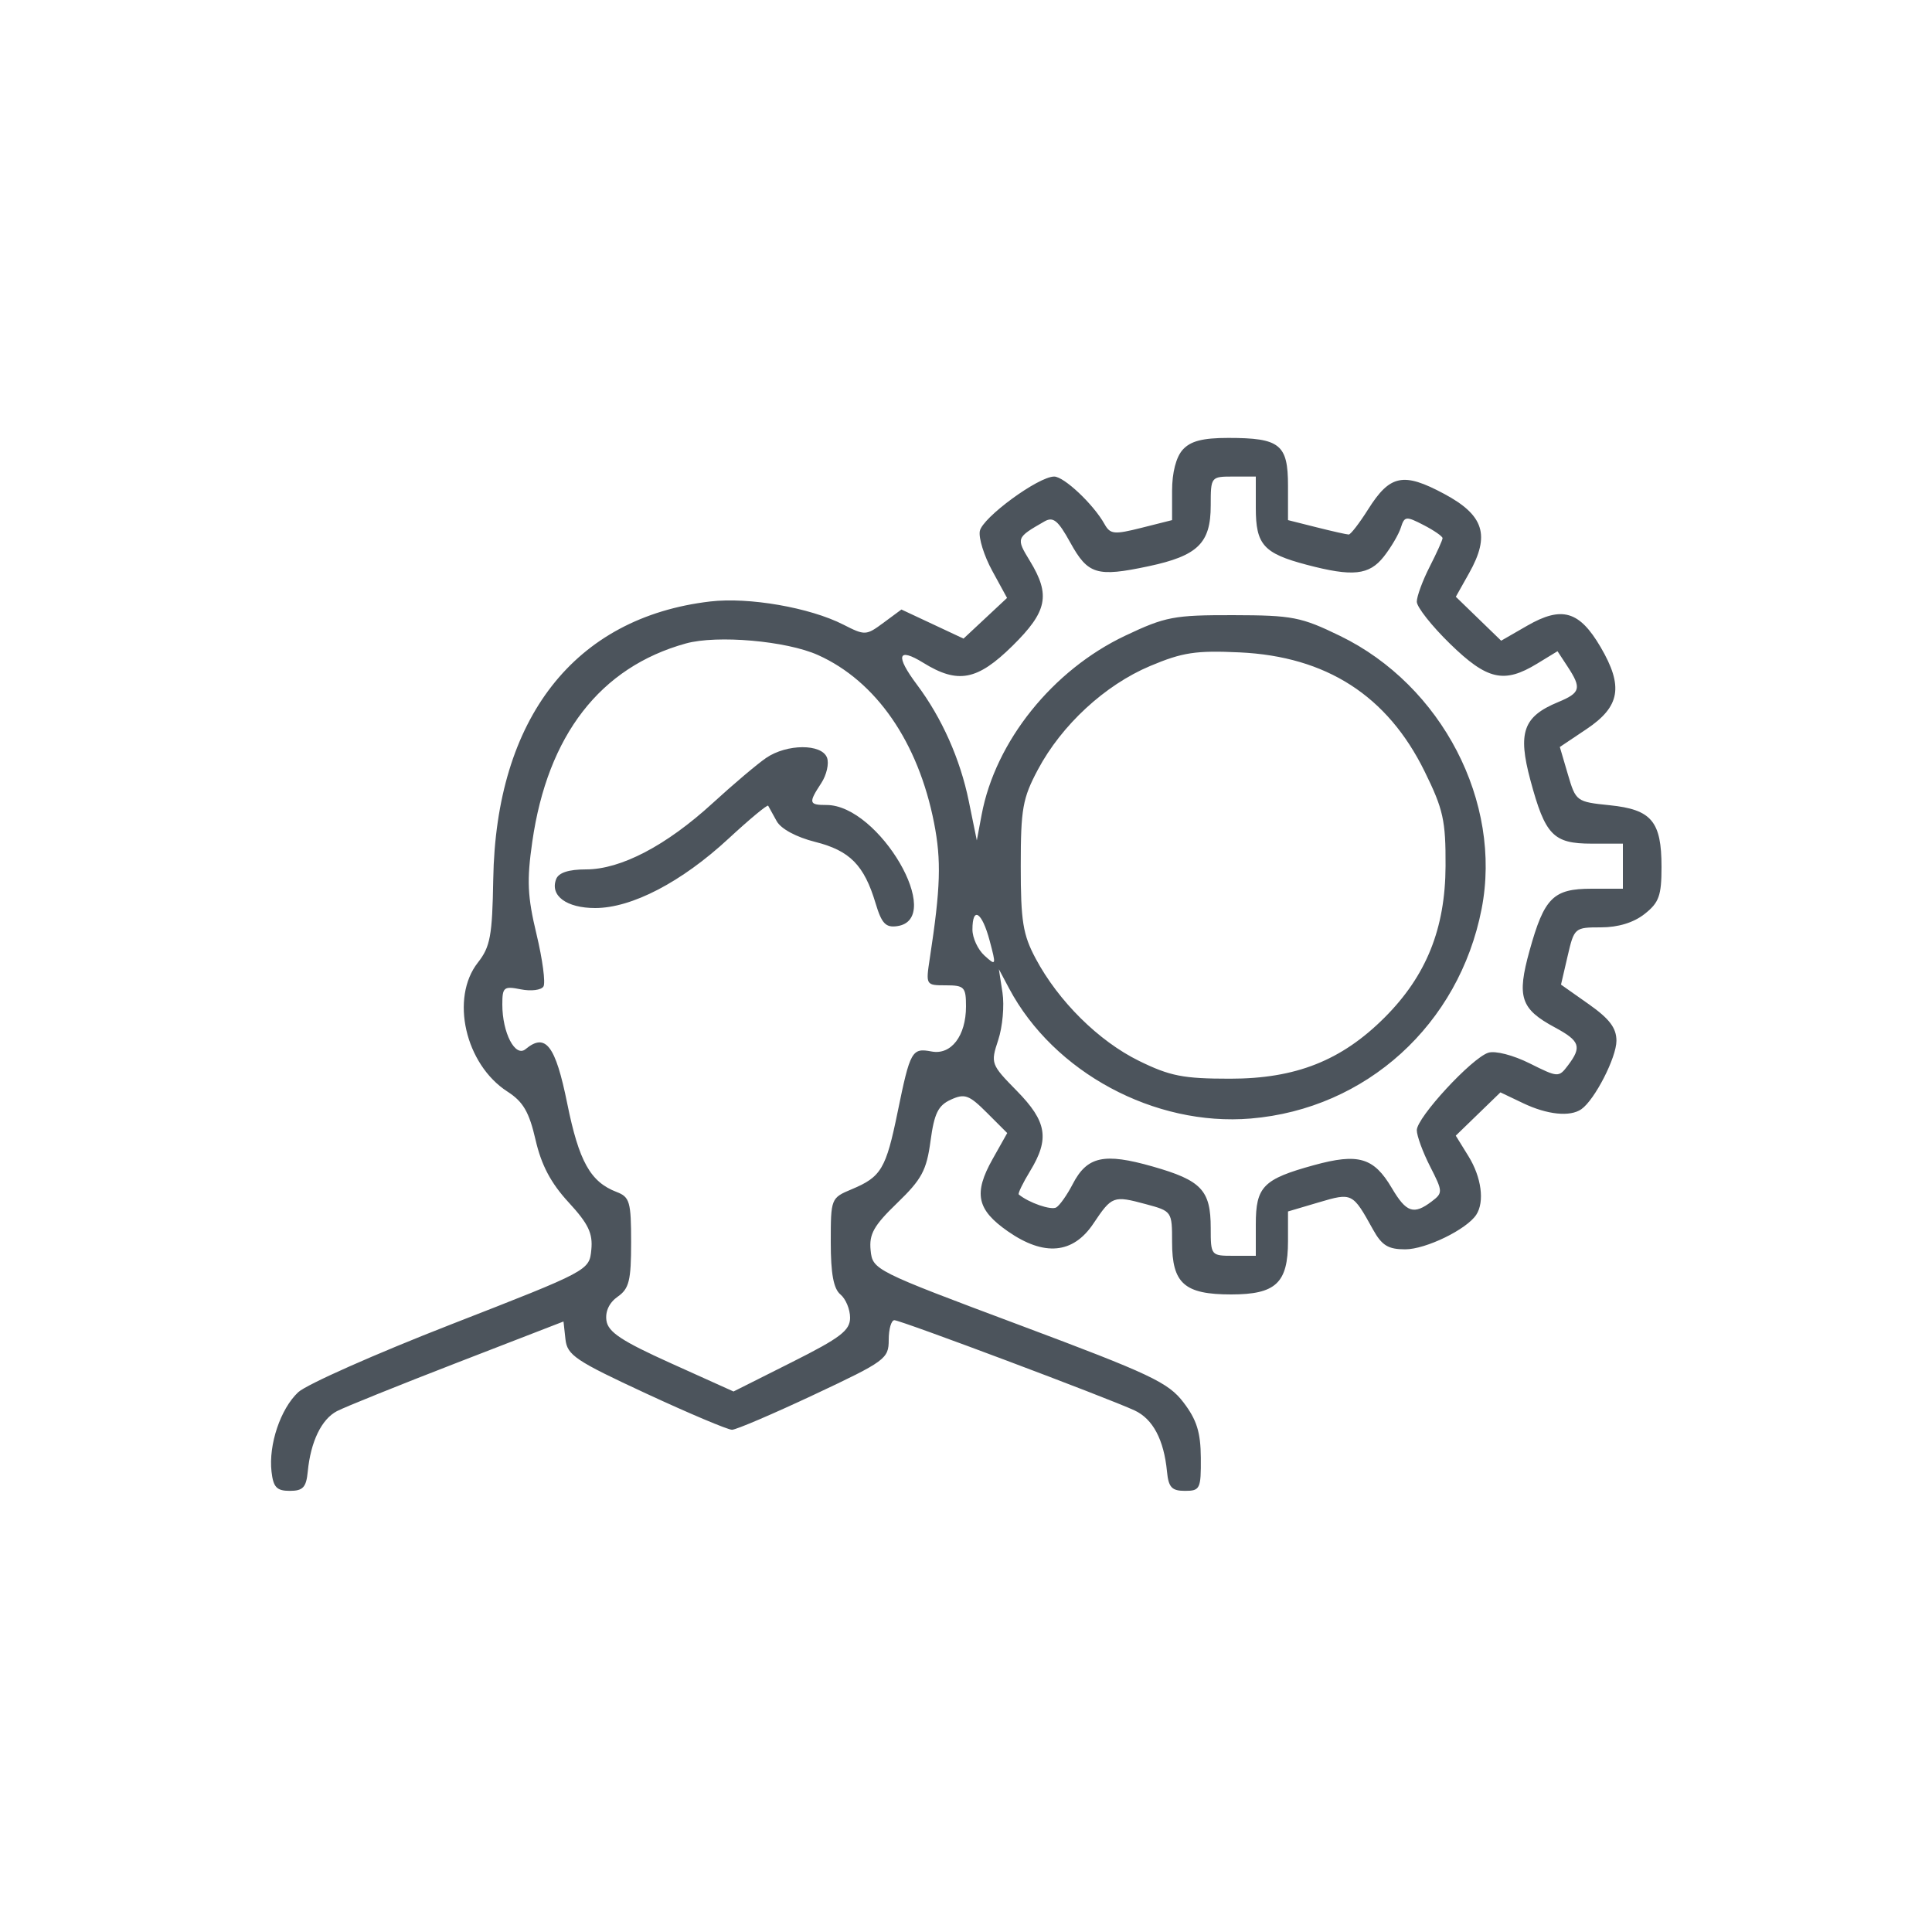 <svg xmlns="http://www.w3.org/2000/svg" width="300" height="300" viewBox="0 0 300 300" version="1.1"><path d="" stroke="none" fill="#50545c" fill-rule="evenodd"/><path d="M 183.655 69.829 C 182.625 70.967, 182 73.377, 182 76.210 L 182 80.763 177.250 81.959 C 172.989 83.032, 172.397 82.971, 171.500 81.366 C 169.789 78.305, 165.224 74, 163.690 74 C 161.237 74, 152.544 80.371, 152.146 82.461 C 151.940 83.539, 152.808 86.317, 154.074 88.635 L 156.375 92.847 152.995 96.005 L 149.615 99.162 144.794 96.903 L 139.972 94.645 137.192 96.700 C 134.494 98.695, 134.311 98.703, 130.956 96.992 C 125.758 94.340, 116.277 92.692, 110.277 93.397 C 89.213 95.873, 77.005 111.520, 76.589 136.574 C 76.444 145.305, 76.127 147.023, 74.211 149.459 C 69.878 154.967, 72.235 165.274, 78.792 169.500 C 81.242 171.078, 82.163 172.660, 83.161 177 C 84.063 180.920, 85.534 183.702, 88.281 186.686 C 91.371 190.040, 92.073 191.509, 91.818 194.080 C 91.501 197.280, 91.444 197.310, 70.065 205.643 C 58.277 210.238, 47.581 214.984, 46.299 216.189 C 43.550 218.772, 41.685 224.328, 42.161 228.518 C 42.437 230.942, 42.968 231.500, 45 231.500 C 47.047 231.500, 47.553 230.956, 47.790 228.500 C 48.240 223.859, 49.919 220.379, 52.316 219.123 C 53.517 218.494, 61.925 215.104, 71 211.590 L 87.500 205.201 87.803 207.958 C 88.074 210.429, 89.368 211.300, 100.303 216.371 C 107.011 219.483, 113.026 222.022, 113.670 222.014 C 114.313 222.006, 120.051 219.551, 126.420 216.559 C 137.483 211.360, 138 210.981, 138 208.059 C 138 206.376, 138.396 205, 138.879 205 C 139.867 205, 172.016 217.077, 176.182 219.013 C 179.022 220.333, 180.731 223.558, 181.210 228.500 C 181.447 230.956, 181.953 231.500, 184 231.500 C 186.346 231.500, 186.498 231.185, 186.464 226.375 C 186.436 222.405, 185.830 220.466, 183.774 217.770 C 181.404 214.663, 178.673 213.374, 158.310 205.752 C 135.744 197.306, 135.497 197.181, 135.190 194.148 C 134.935 191.630, 135.674 190.315, 139.327 186.791 C 143.128 183.123, 143.878 181.727, 144.490 177.182 C 145.070 172.877, 145.673 171.651, 147.652 170.749 C 149.802 169.769, 150.476 170.015, 153.249 172.788 L 156.402 175.940 154.132 179.978 C 151.137 185.308, 151.671 187.837, 156.500 191.201 C 162.126 195.120, 166.624 194.713, 169.778 190 C 172.654 185.702, 172.876 185.620, 177.926 186.980 C 181.974 188.070, 182 188.108, 182 192.884 C 182 199.305, 183.915 201, 191.174 201 C 198.107 201, 200 199.226, 200 192.729 L 200 188.116 204.750 186.710 C 209.972 185.165, 210.028 185.193, 213.203 190.925 C 214.571 193.394, 215.557 193.999, 218.203 193.996 C 221.402 193.993, 227.745 190.904, 229.235 188.624 C 230.549 186.612, 230.042 182.804, 228.025 179.540 L 226.050 176.344 229.517 172.983 L 232.985 169.622 236.526 171.311 C 240.267 173.095, 243.802 173.457, 245.553 172.235 C 247.630 170.785, 251 164.213, 251 161.611 C 251 159.622, 249.924 158.200, 246.696 155.925 L 242.392 152.891 243.423 148.446 C 244.439 144.067, 244.517 144, 248.593 144 C 251.264 144, 253.664 143.266, 255.365 141.927 C 257.612 140.160, 258 139.084, 258 134.619 C 258 127.542, 256.458 125.703, 249.964 125.038 C 244.787 124.508, 244.694 124.440, 243.460 120.246 L 242.209 115.992 246.354 113.215 C 251.583 109.713, 252.118 106.583, 248.534 100.468 C 245.244 94.854, 242.523 94.063, 237.144 97.159 L 233.099 99.488 229.579 96.077 L 226.060 92.666 228.114 89.012 C 231.428 83.115, 230.454 80.011, 224.245 76.684 C 217.914 73.291, 215.837 73.713, 212.450 79.079 C 211.089 81.236, 209.730 83, 209.430 83 C 209.131 83, 206.886 82.497, 204.443 81.881 L 200 80.763 200 75.416 C 200 69.003, 198.746 68, 190.721 68 C 186.749 68, 184.870 68.486, 183.655 69.829 M 188 78.500 C 188 84.346, 185.992 86.304, 178.330 87.930 C 170.304 89.633, 168.935 89.218, 166.191 84.243 C 164.289 80.795, 163.542 80.187, 162.177 80.970 C 157.772 83.499, 157.754 83.548, 159.923 87.105 C 163.154 92.405, 162.630 94.954, 157.216 100.288 C 151.751 105.670, 148.744 106.241, 143.368 102.918 C 139.380 100.454, 138.993 101.790, 142.386 106.317 C 146.256 111.481, 149.098 117.864, 150.431 124.389 L 151.680 130.500 152.430 126.500 C 154.567 115.118, 163.444 104.053, 174.725 98.709 C 180.961 95.755, 182.296 95.502, 191.500 95.521 C 200.692 95.540, 202.032 95.800, 208.089 98.745 C 223.904 106.434, 233.297 124.555, 230.064 141.138 C 226.563 159.093, 212.147 172.182, 194.217 173.685 C 179.278 174.937, 163.635 166.520, 156.703 153.500 L 155.106 150.500 155.666 154.142 C 155.974 156.145, 155.676 159.452, 155.003 161.491 C 153.803 165.126, 153.860 165.281, 157.890 169.387 C 162.570 174.157, 163.010 176.831, 159.942 181.863 C 158.815 183.712, 158.029 185.339, 158.196 185.477 C 159.760 186.773, 163.240 187.970, 164.028 187.483 C 164.570 187.148, 165.710 185.528, 166.559 183.885 C 168.801 179.551, 171.411 178.974, 178.990 181.135 C 186.569 183.296, 188 184.814, 188 190.691 C 188 194.949, 188.042 195, 191.500 195 L 195 195 195 190.122 C 195 184.255, 196.138 183.094, 204.015 180.928 C 210.926 179.028, 213.317 179.728, 216.118 184.475 C 218.372 188.295, 219.518 188.681, 222.317 186.559 C 224.065 185.234, 224.056 185.030, 222.067 181.131 C 220.930 178.903, 220 176.367, 220 175.497 C 220 173.526, 228.534 164.283, 231.108 163.466 C 232.181 163.125, 234.966 163.842, 237.511 165.113 C 241.942 167.325, 242.039 167.331, 243.476 165.431 C 245.660 162.544, 245.347 161.642, 241.431 159.533 C 236.114 156.669, 235.507 154.830, 237.504 147.632 C 239.793 139.384, 241.180 138, 247.155 138 L 252 138 252 134.500 L 252 131 247.155 131 C 241.189 131, 239.938 129.703, 237.636 121.131 C 235.651 113.739, 236.526 111.267, 241.923 109.032 C 245.432 107.578, 245.622 106.880, 243.425 103.525 L 241.849 101.121 238.675 103.057 C 233.546 106.184, 230.928 105.586, 225.163 99.971 C 222.323 97.205, 220 94.262, 220 93.431 C 220 92.600, 220.900 90.156, 222 88 C 223.100 85.844, 224 83.848, 224 83.566 C 224 83.283, 222.679 82.368, 221.065 81.534 C 218.331 80.120, 218.088 80.147, 217.524 81.925 C 217.190 82.976, 216.003 84.997, 214.886 86.418 C 212.605 89.318, 210.062 89.588, 202.890 87.694 C 196.200 85.927, 195 84.586, 195 78.878 L 195 74 191.500 74 C 188.019 74, 188 74.024, 188 78.500 M 106.500 99.917 C 93.214 103.594, 85.038 114.145, 82.655 130.690 C 81.786 136.720, 81.899 139.188, 83.310 145.069 C 84.247 148.974, 84.731 152.626, 84.386 153.185 C 84.040 153.744, 82.462 153.942, 80.879 153.626 C 78.231 153.096, 78 153.285, 78 155.978 C 78 160.388, 80.006 164.240, 81.609 162.910 C 84.725 160.323, 86.252 162.315, 88.080 171.350 C 89.901 180.350, 91.677 183.533, 95.750 185.090 C 97.786 185.869, 98 186.614, 98 192.919 C 98 198.845, 97.689 200.105, 95.918 201.345 C 94.604 202.265, 93.958 203.638, 94.168 205.063 C 94.430 206.848, 96.534 208.239, 104.201 211.696 L 113.901 216.070 122.951 211.525 C 130.522 207.722, 132 206.593, 132 204.612 C 132 203.310, 131.325 201.685, 130.500 201 C 129.433 200.115, 129 197.772, 129 192.891 C 129 186.092, 129.031 186.014, 132.250 184.668 C 136.834 182.752, 137.575 181.506, 139.387 172.660 C 141.334 163.156, 141.596 162.690, 144.653 163.274 C 147.698 163.856, 150 160.844, 150 156.277 C 150 153.272, 149.740 153, 146.868 153 C 143.749 153, 143.739 152.984, 144.387 148.750 C 146.052 137.867, 146.185 133.614, 145.042 127.783 C 142.581 115.223, 136.044 105.771, 127.016 101.714 C 122.119 99.514, 111.362 98.571, 106.500 99.917 M 178.582 103.420 C 171.574 106.373, 164.859 112.572, 161.167 119.500 C 158.791 123.957, 158.501 125.586, 158.501 134.500 C 158.500 143.046, 158.837 145.132, 160.821 148.849 C 164.355 155.473, 170.600 161.656, 176.858 164.730 C 181.679 167.097, 183.736 167.500, 191 167.500 C 201.208 167.500, 208.312 164.688, 215 158 C 221.477 151.523, 224.422 144.204, 224.465 134.482 C 224.496 127.397, 224.117 125.685, 221.208 119.774 C 215.427 108.025, 205.961 101.935, 192.500 101.302 C 185.691 100.983, 183.619 101.298, 178.582 103.420 M 118.973 117.684 C 117.613 118.610, 113.874 121.772, 110.664 124.710 C 103.459 131.307, 96.402 135, 91.002 135 C 88.296 135, 86.743 135.506, 86.357 136.513 C 85.370 139.084, 87.961 141, 92.426 141 C 98.099 141, 105.834 136.974, 113.116 130.232 C 116.386 127.205, 119.160 124.902, 119.281 125.114 C 119.401 125.326, 119.995 126.400, 120.599 127.500 C 121.263 128.707, 123.634 129.987, 126.579 130.729 C 131.966 132.085, 134.186 134.340, 135.958 140.254 C 136.900 143.398, 137.528 144.065, 139.309 143.812 C 146.846 142.739, 136.514 125, 128.352 125 C 125.584 125, 125.506 124.683, 127.523 121.606 C 128.360 120.328, 128.762 118.543, 128.416 117.641 C 127.581 115.466, 122.193 115.491, 118.973 117.684 M 151 144.345 C 151 145.635, 151.842 147.452, 152.871 148.384 C 154.683 150.023, 154.709 149.949, 153.665 146.039 C 152.480 141.600, 151 140.659, 151 144.345" stroke="none" fill="#4c545c" fill-rule="evenodd"/></svg>